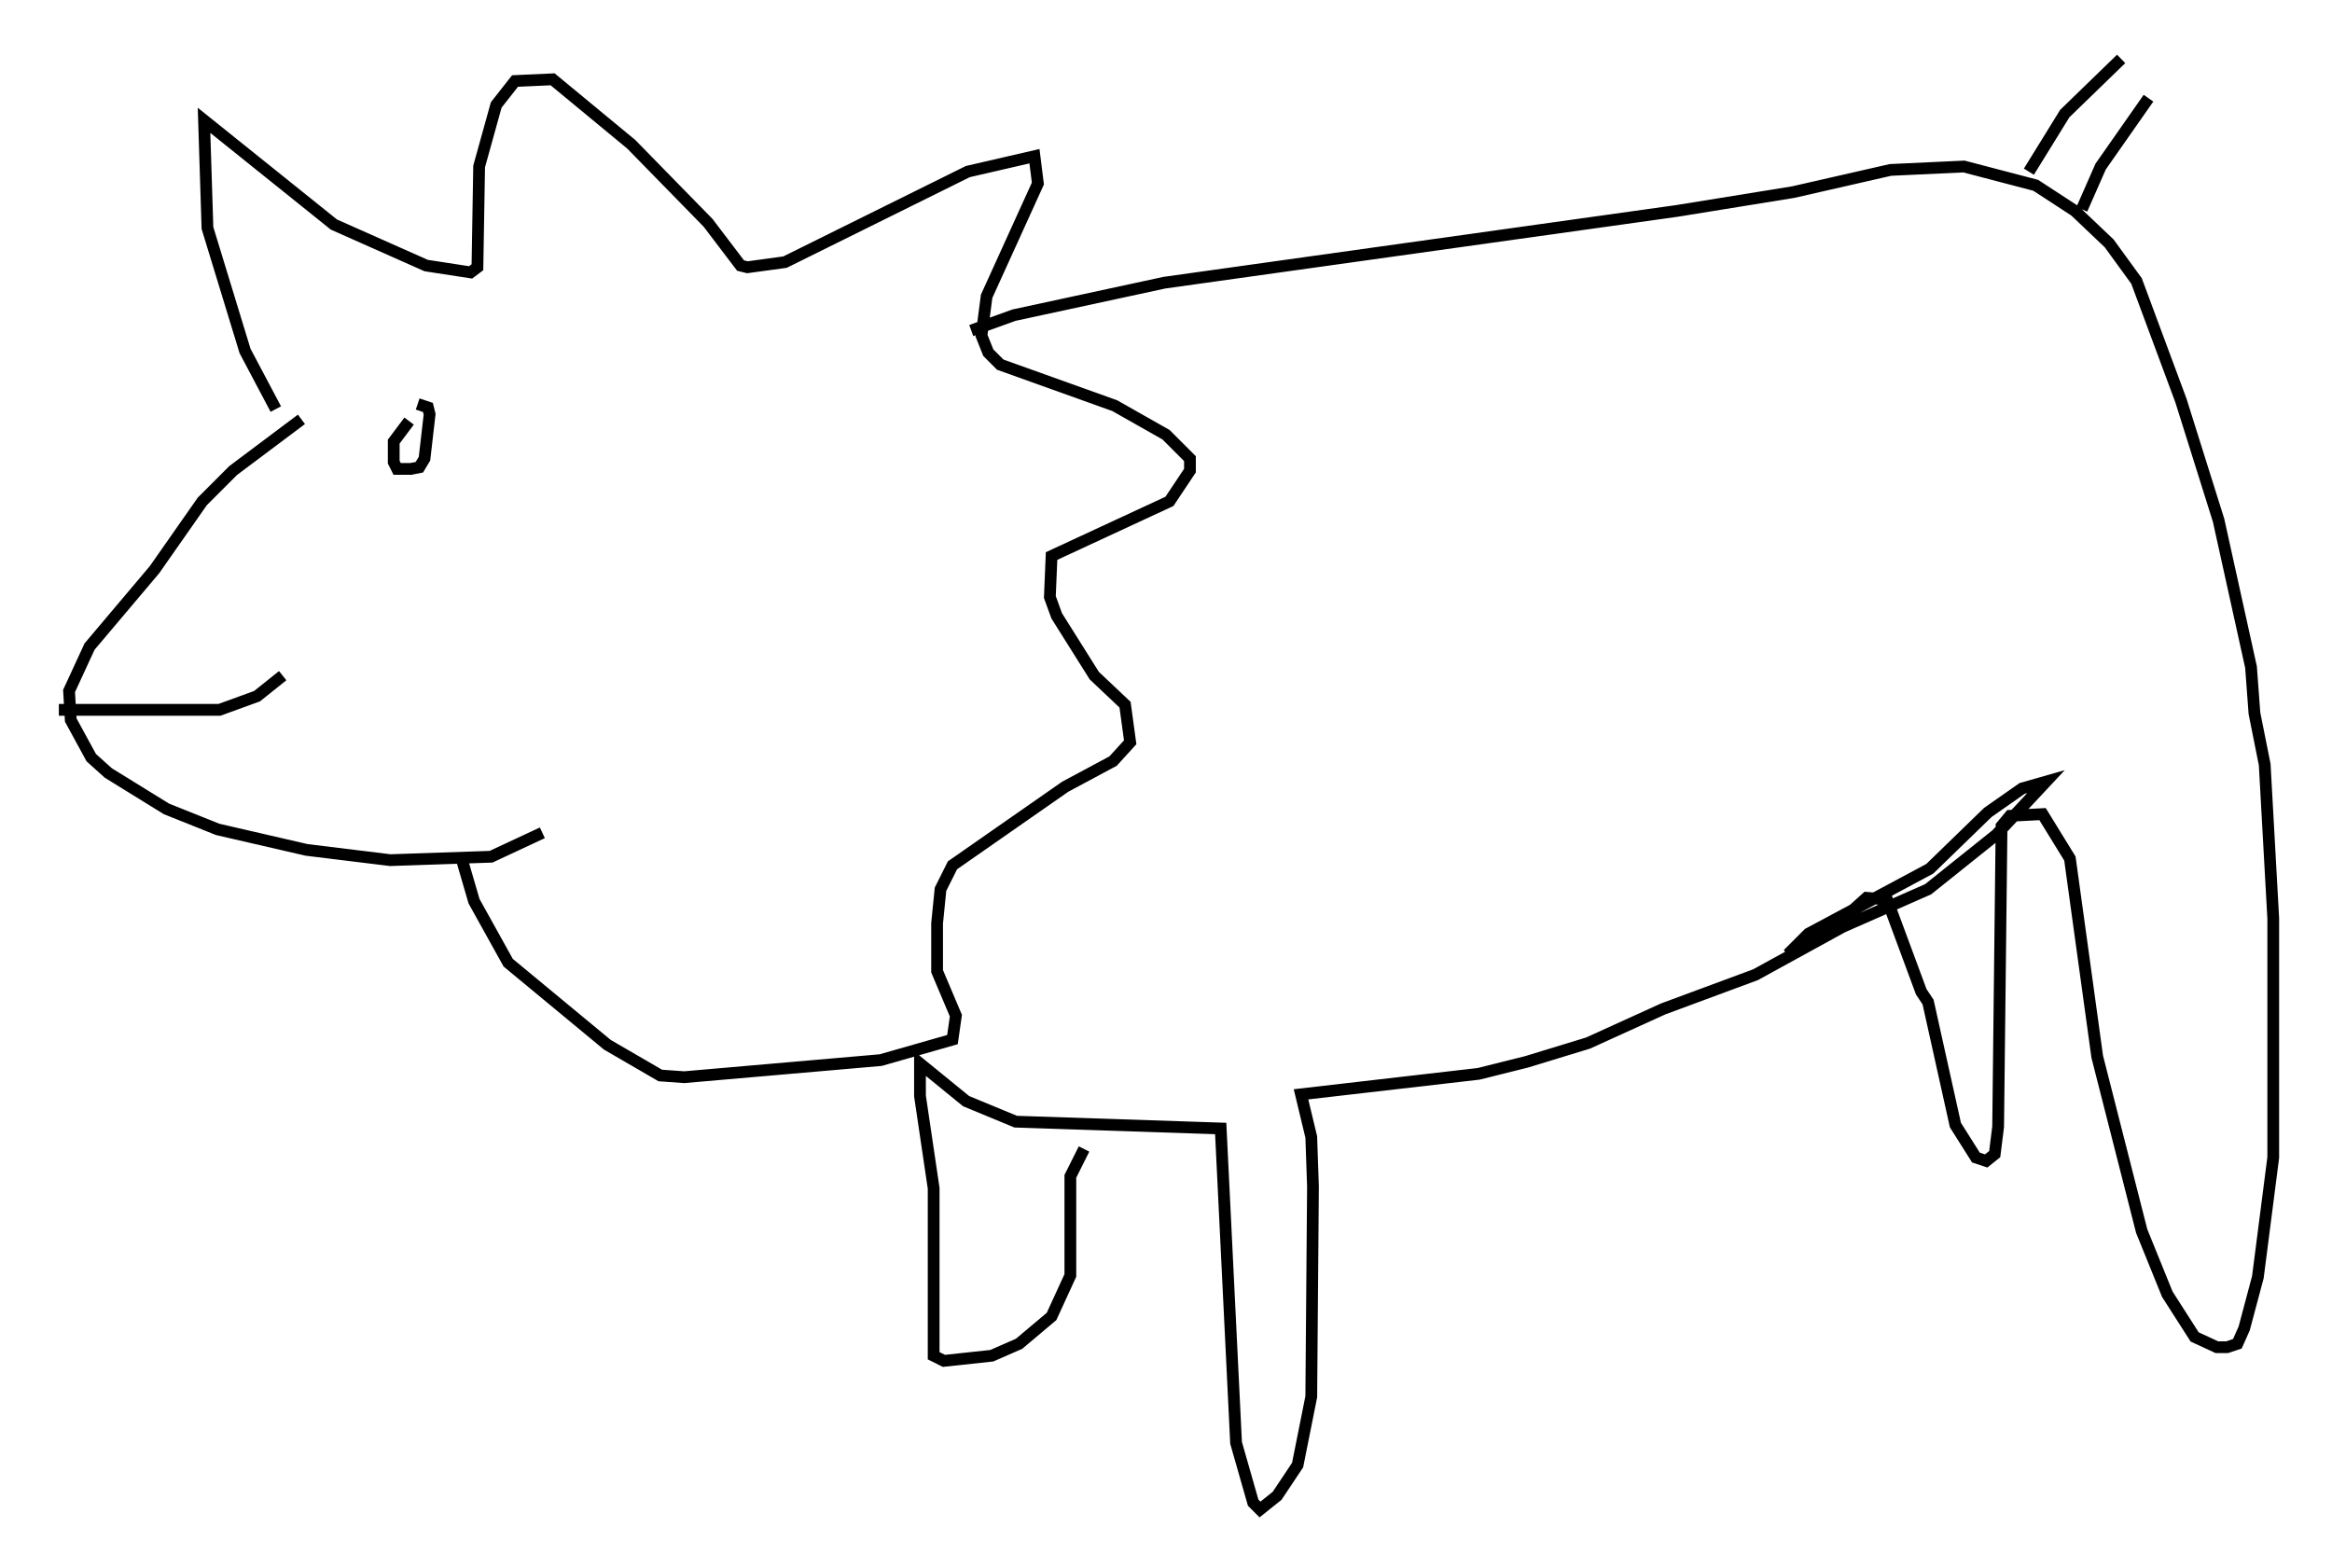 <?xml version="1.0" encoding="utf-8" ?>
<svg baseProfile="full" height="133.318" version="1.1" width="198.245" xmlns="http://www.w3.org/2000/svg" xmlns:ev="http://www.w3.org/2001/xml-events" xmlns:xlink="http://www.w3.org/1999/xlink"><defs /><rect fill="white" height="133.318" width="198.245" x="0" y="0" /><path d="M32.307, 32.162 m-6.682, 3.486 l-5.81, 4.358 -2.615, 2.615 l-4.067, 5.81 -5.52, 6.536 l-1.743, 3.777 0.145, 2.469 l1.743, 3.196 1.453, 1.307 l4.939, 3.05 4.358, 1.743 l7.553, 1.743 7.117, 0.872 l8.57, -0.291 4.358, -2.034 m-22.659, -36.022 l-2.615, -4.939 -3.196, -10.458 l-0.291, -9.151 11.039, 8.86 l7.844, 3.486 3.777, 0.581 l0.581, -0.436 0.145, -8.57 l1.453, -5.229 1.598, -2.034 l3.196, -0.145 6.682, 5.52 l6.536, 6.682 2.76, 3.631 l0.581, 0.145 3.196, -0.436 l15.542, -7.698 5.665, -1.307 l0.291, 2.324 -4.358, 9.587 l-0.436, 3.341 0.581, 1.453 l1.017, 1.017 9.732, 3.486 l4.358, 2.469 2.034, 2.034 l0.0, 1.017 -1.743, 2.615 l-10.022, 4.648 -0.145, 3.486 l0.581, 1.598 3.196, 5.084 l2.615, 2.469 0.436, 3.196 l-1.453, 1.598 -4.067, 2.179 l-9.587, 6.682 -1.017, 2.034 l-0.291, 2.905 0.0, 4.067 l1.598, 3.777 -0.291, 2.034 l-6.101, 1.743 -16.704, 1.453 l-2.034, -0.145 -4.503, -2.615 l-8.425, -6.972 -2.905, -5.229 l-1.017, -3.486 m-4.503, -37.33 l-1.307, 1.743 0.0, 1.743 l0.291, 0.581 1.162, 0.0 l0.726, -0.145 0.436, -0.726 l0.436, -3.777 -0.145, -0.581 l-0.872, -0.291 m-30.503, 26 l13.654, 0.0 3.196, -1.162 l2.179, -1.743 m58.536, -29.341 l3.631, -1.307 12.782, -2.76 l43.575, -6.101 9.877, -1.598 l8.279, -1.888 6.246, -0.291 l6.101, 1.598 3.341, 2.179 l2.905, 2.76 2.324, 3.196 l3.777, 10.168 3.196, 10.168 l2.76, 12.492 0.291, 3.922 l0.872, 4.358 0.726, 13.073 l0.0, 20.335 -1.307, 10.168 l-1.162, 4.358 -0.581, 1.307 l-0.872, 0.291 -0.872, 0.0 l-1.888, -0.872 -2.324, -3.631 l-2.179, -5.374 -3.777, -14.816 l-2.324, -16.849 -2.324, -3.777 l-2.76, 0.145 -0.726, 0.872 l-0.291, 25.564 -0.291, 2.324 l-0.726, 0.581 -0.872, -0.291 l-1.743, -2.76 -2.324, -10.458 l-0.581, -0.872 -2.905, -7.844 l-1.743, -0.145 -2.905, 2.615 l-3.777, 2.179 1.743, -1.743 l10.313, -5.52 4.939, -4.793 l2.905, -2.034 2.034, -0.581 l-4.212, 4.503 -5.81, 4.648 l-7.263, 3.196 -7.408, 4.067 l-7.844, 2.905 -6.391, 2.905 l-5.229, 1.598 -4.067, 1.017 l-15.106, 1.743 0.872, 3.631 l0.145, 4.212 -0.145, 17.866 l-1.162, 5.81 -1.743, 2.615 l-1.453, 1.162 -0.581, -0.581 l-1.453, -5.084 -1.307, -26.726 l-17.43, -0.581 -4.212, -1.743 l-3.922, -3.196 0.0, 2.76 l1.162, 7.844 0.0, 14.235 l0.872, 0.436 4.067, -0.436 l2.324, -1.017 2.76, -2.324 l1.598, -3.486 0.0, -8.425 l1.162, -2.324 m80.324, -83.084 l3.05, -4.939 4.793, -4.648 m-3.341, 12.782 l1.598, -3.631 4.067, -5.81 " fill="none" stroke="black" stroke-width="1" /></svg>
